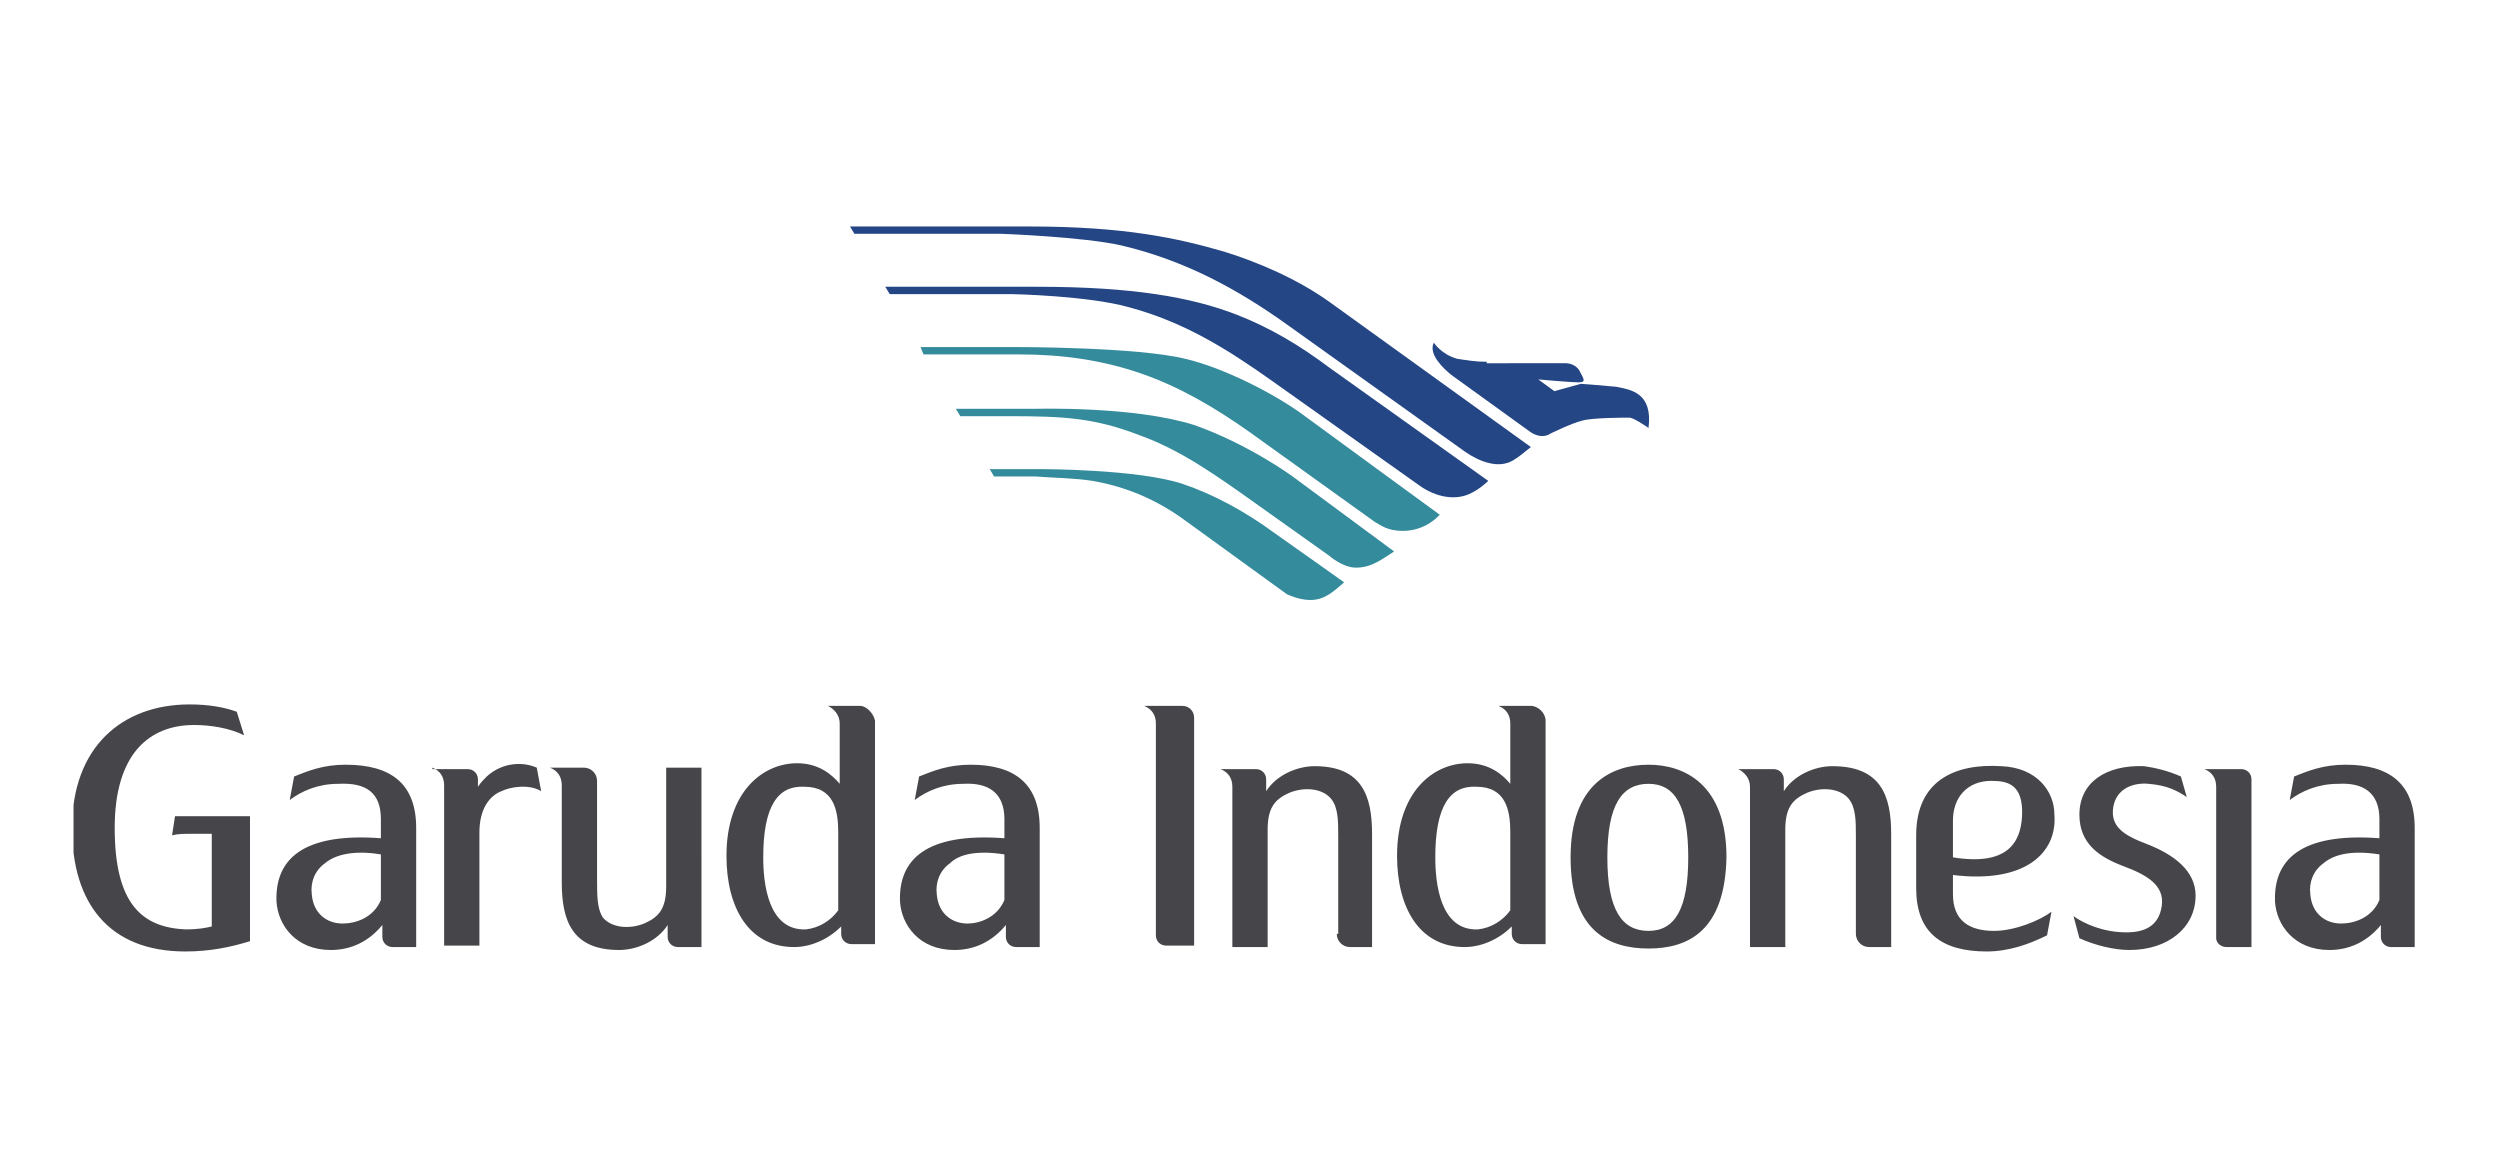 <?xml version="1.0" encoding="utf-8"?>
<!-- Generator: Adobe Illustrator 26.3.1, SVG Export Plug-In . SVG Version: 6.00 Build 0)  -->
<svg version="1.1" id="Layer_1" xmlns="http://www.w3.org/2000/svg" xmlns:xlink="http://www.w3.org/1999/xlink" x="0px" y="0px"
	 viewBox="0 0 170 80" style="enable-background:new 0 0 170 80;" xml:space="preserve">
<style type="text/css">
	.st0{clip-path:url(#SVGID_00000163036852861745065770000004359744192223210412_);}
	.st1{fill-rule:evenodd;clip-rule:evenodd;fill:#46464A;}
	.st2{fill-rule:evenodd;clip-rule:evenodd;fill:#338B9C;}
	.st3{fill-rule:evenodd;clip-rule:evenodd;fill:#244685;}
</style>
<g>
	<g>
		<defs>
			<rect id="SVGID_1_" x="5" y="47.3" width="160" height="17.4"/>
		</defs>
		<clipPath id="SVGID_00000044154527270653288270000010177348009144545951_">
			<use xlink:href="#SVGID_1_"  style="overflow:visible;"/>
		</clipPath>
		<g style="clip-path:url(#SVGID_00000044154527270653288270000010177348009144545951_);">
			<path class="st1" d="M132.8,59.5v1.3c0,1.8,1.1,2.5,2.8,2.5c1.4,0,3.1-0.7,3.9-1.3l-0.3,1.6c-1.2,0.6-2.6,1.1-4.1,1.1
				c-3.1,0-4.8-1.3-4.8-4.3v-3.6c0-3.7,2.6-4.9,5.8-4.7c2.4,0.1,3.6,1.7,3.6,3.3C139.9,58,137.7,60.1,132.8,59.5z M132.8,58.3v-2.5
				c0-1.6,1-2.7,2.6-2.7c1.1,0,2.2,0.2,2.1,2.4C137.4,57.3,136.5,58.9,132.8,58.3z M80.4,48h-2.6c0.5,0.2,0.8,0.6,0.8,1.2v14.4
				c0,0.4,0.3,0.7,0.7,0.7h1.9V48.8C81.2,48.4,80.9,48,80.4,48z M102.7,56.6v5.3c-0.5,0.7-1.3,1.2-2.2,1.3c-2.6,0.1-2.9-3.2-2.9-4.9
				c0-3.5,1-4.9,2.8-4.8C102.4,53.5,102.7,55.1,102.7,56.6z M104.1,48h-2.2c0.5,0.2,0.8,0.6,0.8,1.2v4.1c-0.5-0.6-1.4-1.4-2.9-1.4
				c-2.3,0-4.8,1.9-4.8,6.3c0,3.5,1.5,6.2,4.6,6.2c1.1,0,2.3-0.5,3.2-1.4v0.5c0,0.4,0.3,0.7,0.7,0.7h1.6V49
				C105.1,48.5,104.6,48,104.1,48z M90.9,63.5c0,0.5,0.4,0.9,0.9,0.9h1.5v-7.7c0-2.6-0.7-4.6-3.9-4.6c-1.2,0-2.6,0.6-3.3,1.7V53
				c0-0.4-0.3-0.7-0.7-0.7H83c0.5,0.2,0.8,0.6,0.8,1.2v10.9h2.4v-8c0-1.6,0.6-2.1,1.5-2.5c1-0.4,2.2-0.3,2.8,0.4
				c0.5,0.6,0.5,1.5,0.5,2.6V63.5z M126.2,63.5c0,0.5,0.4,0.9,0.9,0.9h1.5v-7.7c0-2.6-0.7-4.6-4-4.6c-1.2,0-2.6,0.6-3.3,1.7V53
				c0-0.4-0.3-0.7-0.7-0.7h-2.4c0.4,0.2,0.8,0.6,0.8,1.2v10.9h2.4v-8c0-1.6,0.6-2.1,1.5-2.5c1-0.4,2.2-0.3,2.8,0.4
				c0.5,0.6,0.5,1.5,0.5,2.6V63.5z M112.1,63.3c1.8,0,2.7-1.5,2.7-5c0-3.5-0.9-5-2.7-5s-2.8,1.4-2.8,5S110.3,63.3,112.1,63.3z
				 M112.1,64.5c-2.7,0-5.3-1.2-5.3-6.2c0-5,2.8-6.3,5.3-6.3c2.4,0,5.3,1.3,5.3,6.3C117.3,63.3,114.8,64.5,112.1,64.5z M141,62.3
				l0.4,1.5c1.1,0.5,2.4,0.8,3.4,0.8c2.6,0,4.5-1.5,4.5-3.7c0-1.7-1.5-2.8-3.3-3.5c-1.6-0.6-2.5-1.2-2.3-2.5
				c0.2-1.3,1.4-1.7,2.4-1.6c1.3,0.1,2,0.5,2.6,0.9l-0.4-1.4c-0.9-0.4-1.8-0.6-2.5-0.7c-2.6-0.1-4.4,1.1-4.4,3.3c0,2,1.4,2.9,3,3.5
				c1.6,0.6,2.8,1.3,2.6,2.7c-0.2,1.4-1.2,1.8-2.4,1.8C143,63.4,141.7,62.8,141,62.3z M161.8,58.1v3.1c-0.5,1.2-1.7,1.6-2.6,1.6
				c-1.1,0-2-0.7-2.1-2c-0.1-0.8,0.2-1.6,0.9-2.1C158.7,58.1,159.9,57.8,161.8,58.1z M161.8,55.7V57c-5.4-0.4-7.2,1.5-7.1,4.3
				c0.1,1.6,1.3,3.3,3.7,3.3c1.4,0,2.6-0.6,3.5-1.7v0.8c0,0.4,0.3,0.7,0.7,0.7h1.6v-8.1c0-3-1.7-4.3-4.7-4.3c-1.5,0-2.5,0.4-3.5,0.8
				l-0.3,1.6c0.8-0.6,1.9-1.1,3.3-1.1C160.7,53.2,161.8,53.9,161.8,55.7z M151.4,64.4h1.7V53c0-0.4-0.3-0.7-0.7-0.7h-2.5
				c0.5,0.2,0.8,0.6,0.8,1.2v10.3C150.7,64.1,151,64.4,151.4,64.4z M16.1,48.4c-0.8-0.3-1.9-0.5-3.2-0.5c-4.6,0-8,2.9-8,8.4
				c0,5.1,2.5,8.4,7.7,8.4c1.7,0,3.1-0.3,4.4-0.7v-8.5h-5.1l-0.2,1.3c0.4-0.1,0.8-0.1,1.2-0.1h1.5V63c-0.4,0.1-1,0.2-1.7,0.2
				c-3.1-0.1-4.9-1.8-4.9-6.9s2.4-7,5.4-7c1.1,0,2.4,0.2,3.4,0.7L16.1,48.4z M57,56.6v5.3c-0.5,0.7-1.3,1.2-2.2,1.3
				c-2.6,0.1-2.9-3.2-2.9-4.9c0-3.5,1-4.9,2.8-4.8C56.7,53.5,57,55.1,57,56.6z M58.5,48h-2.2c0.4,0.2,0.8,0.6,0.8,1.2v4.1
				c-0.5-0.6-1.4-1.4-2.9-1.4c-2.3,0-4.8,1.9-4.8,6.3c0,3.5,1.5,6.2,4.6,6.2c1.1,0,2.3-0.5,3.2-1.4v0.5c0,0.4,0.3,0.7,0.7,0.7h1.6
				V49C59.4,48.5,58.9,48,58.5,48z M25.9,58.1v3.1c-0.5,1.2-1.7,1.6-2.6,1.6c-1.1,0-2-0.7-2.1-2c-0.1-0.8,0.2-1.6,0.9-2.1
				C22.8,58.1,24.1,57.8,25.9,58.1z M25.9,55.7V57c-5.4-0.4-7.2,1.5-7.1,4.3c0.1,1.6,1.3,3.3,3.7,3.3c1.4,0,2.6-0.6,3.5-1.7v0.8
				c0,0.4,0.3,0.7,0.7,0.7h1.6v-8.1c0-3-1.7-4.3-4.8-4.3c-1.5,0-2.5,0.4-3.5,0.8l-0.3,1.6c0.8-0.6,1.9-1.1,3.3-1.1
				C24.9,53.2,25.9,53.9,25.9,55.7z M29.4,52.2c0.5,0.2,0.8,0.6,0.8,1.2v10.9h2.4v-7.7c0-1.6,0.7-2.5,1.5-2.8c0.6-0.3,1.9-0.5,2.7,0
				l-0.3-1.6c-0.9-0.4-2.3-0.4-3.4,0.6c-0.2,0.2-0.4,0.4-0.6,0.7V53c0-0.4-0.3-0.7-0.7-0.7H29.4z M40.6,59.7v-6.6
				c0-0.5-0.4-0.9-0.9-0.9h-2.3c0.5,0.2,0.8,0.6,0.8,1.2V60c0,2.6,0.7,4.6,3.9,4.6c1.2,0,2.6-0.6,3.3-1.7v0.8c0,0.4,0.3,0.7,0.7,0.7
				h1.6V52.2h-2.4v8.1c0,1.6-0.6,2.1-1.5,2.5c-1,0.4-2.2,0.3-2.8-0.4C40.6,61.8,40.6,60.9,40.6,59.7z M68.3,58.1v3.1
				c-0.5,1.2-1.7,1.6-2.5,1.6c-1.1,0-2-0.7-2.1-2c-0.1-0.8,0.2-1.6,0.9-2.1C65.2,58.1,66.4,57.8,68.3,58.1z M68.3,55.7V57
				c-5.4-0.4-7.2,1.5-7.1,4.3c0.1,1.6,1.3,3.3,3.7,3.3c1.4,0,2.6-0.6,3.5-1.7v0.8c0,0.4,0.3,0.7,0.7,0.7h1.6v-8.1
				c0-3-1.7-4.3-4.7-4.3c-1.5,0-2.5,0.4-3.5,0.8l-0.3,1.6c0.8-0.6,1.9-1.1,3.3-1.1C67.2,53.2,68.3,53.9,68.3,55.7"/>
		</g>
	</g>
	<g>
		<path class="st2" d="M62.6,23.6h6.6c0,0,8.2,0,11.4,0.8c2.6,0.6,6.1,2.4,8,3.8c1.9,1.4,9.3,6.8,9.3,6.8s-0.9,1.1-2.5,1.1
			c-1.1,0-1.5-0.4-1.9-0.6l-8.5-6.1c-2.4-1.7-4.8-3.1-7.4-4c-2.6-0.9-5.3-1.3-8.3-1.3h-6.5L62.6,23.6z M65.3,28.3h3.2
			c3.8,0,5.9,0.1,9,1.3c2.8,1,5.3,2.8,7.7,4.5l5.2,3.7c0,0,0.9,0.8,1.8,0.8c1.1,0,1.8-0.6,2.6-1.1l-6.9-5.1c0,0-3-2.2-6.7-3.5
			c-4.1-1.3-10.8-1.1-10.8-1.1H65L65.3,28.3z M70.4,32.4h-2.8l-0.3-0.5h3.5c0,0,6.6,0,9.6,1c2.1,0.7,4.3,1.9,6.2,3.3
			c2,1.4,4.8,3.4,4.8,3.4c-0.7,0.6-1.3,1.2-2.3,1.2c-0.8,0-1.6-0.4-1.6-0.4l-6.9-5c-1.9-1.4-4-2.3-6.3-2.7
			C73,32.5,71.7,32.5,70.4,32.4"/>
		<path class="st3" d="M101.1,24.6c-0.8,0-1.3-0.1-2-0.2c-1.1-0.3-1.6-1.1-1.6-1.1c-0.4,0.8,0.7,1.8,1.2,2.2l5.4,3.9
			c0.8,0.5,1.3,0.1,1.3,0.1s1.4-0.7,2.2-0.9c0.7-0.2,2.9-0.2,3.2-0.2s1.3,0.7,1.3,0.7c0.3-2.4-1.2-2.6-2.2-2.8
			c-1-0.1-2.4-0.2-2.4-0.2l-1.8,0.5l-1.1-0.8c0,0,2.2,0.2,2.7,0.2c0.6,0,0.4-0.2,0.1-0.8c-0.3-0.5-0.9-0.5-0.9-0.5H101.1z
			 M58.1,15.9h10c0,0,5.6,0.2,8.2,0.8c4.2,1,7.8,2.9,11.4,5.5l11.9,8.5c1,0.7,2.3,1.2,3.3,0.6c0.5-0.3,0.8-0.6,1.2-0.9l-13.6-9.8
			c-2.2-1.6-5-2.8-7.3-3.5c-3.1-0.9-6.7-1.7-13.2-1.7H57.8L58.1,15.9z M70.5,19.5c6.5,0,10.5,0.7,13.6,1.9c2.3,0.9,4.3,2.1,6.3,3.6
			l10.8,7.7c0,0-0.5,0.5-1.1,0.8c-1.1,0.6-2.5,0.3-3.6-0.5l-10-7.1c-3.1-2.2-6-4-9.7-5C74,20.1,68.8,20,68.8,20h-8.3l-0.3-0.5
			L70.5,19.5z"/>
	</g>
</g>
</svg>
